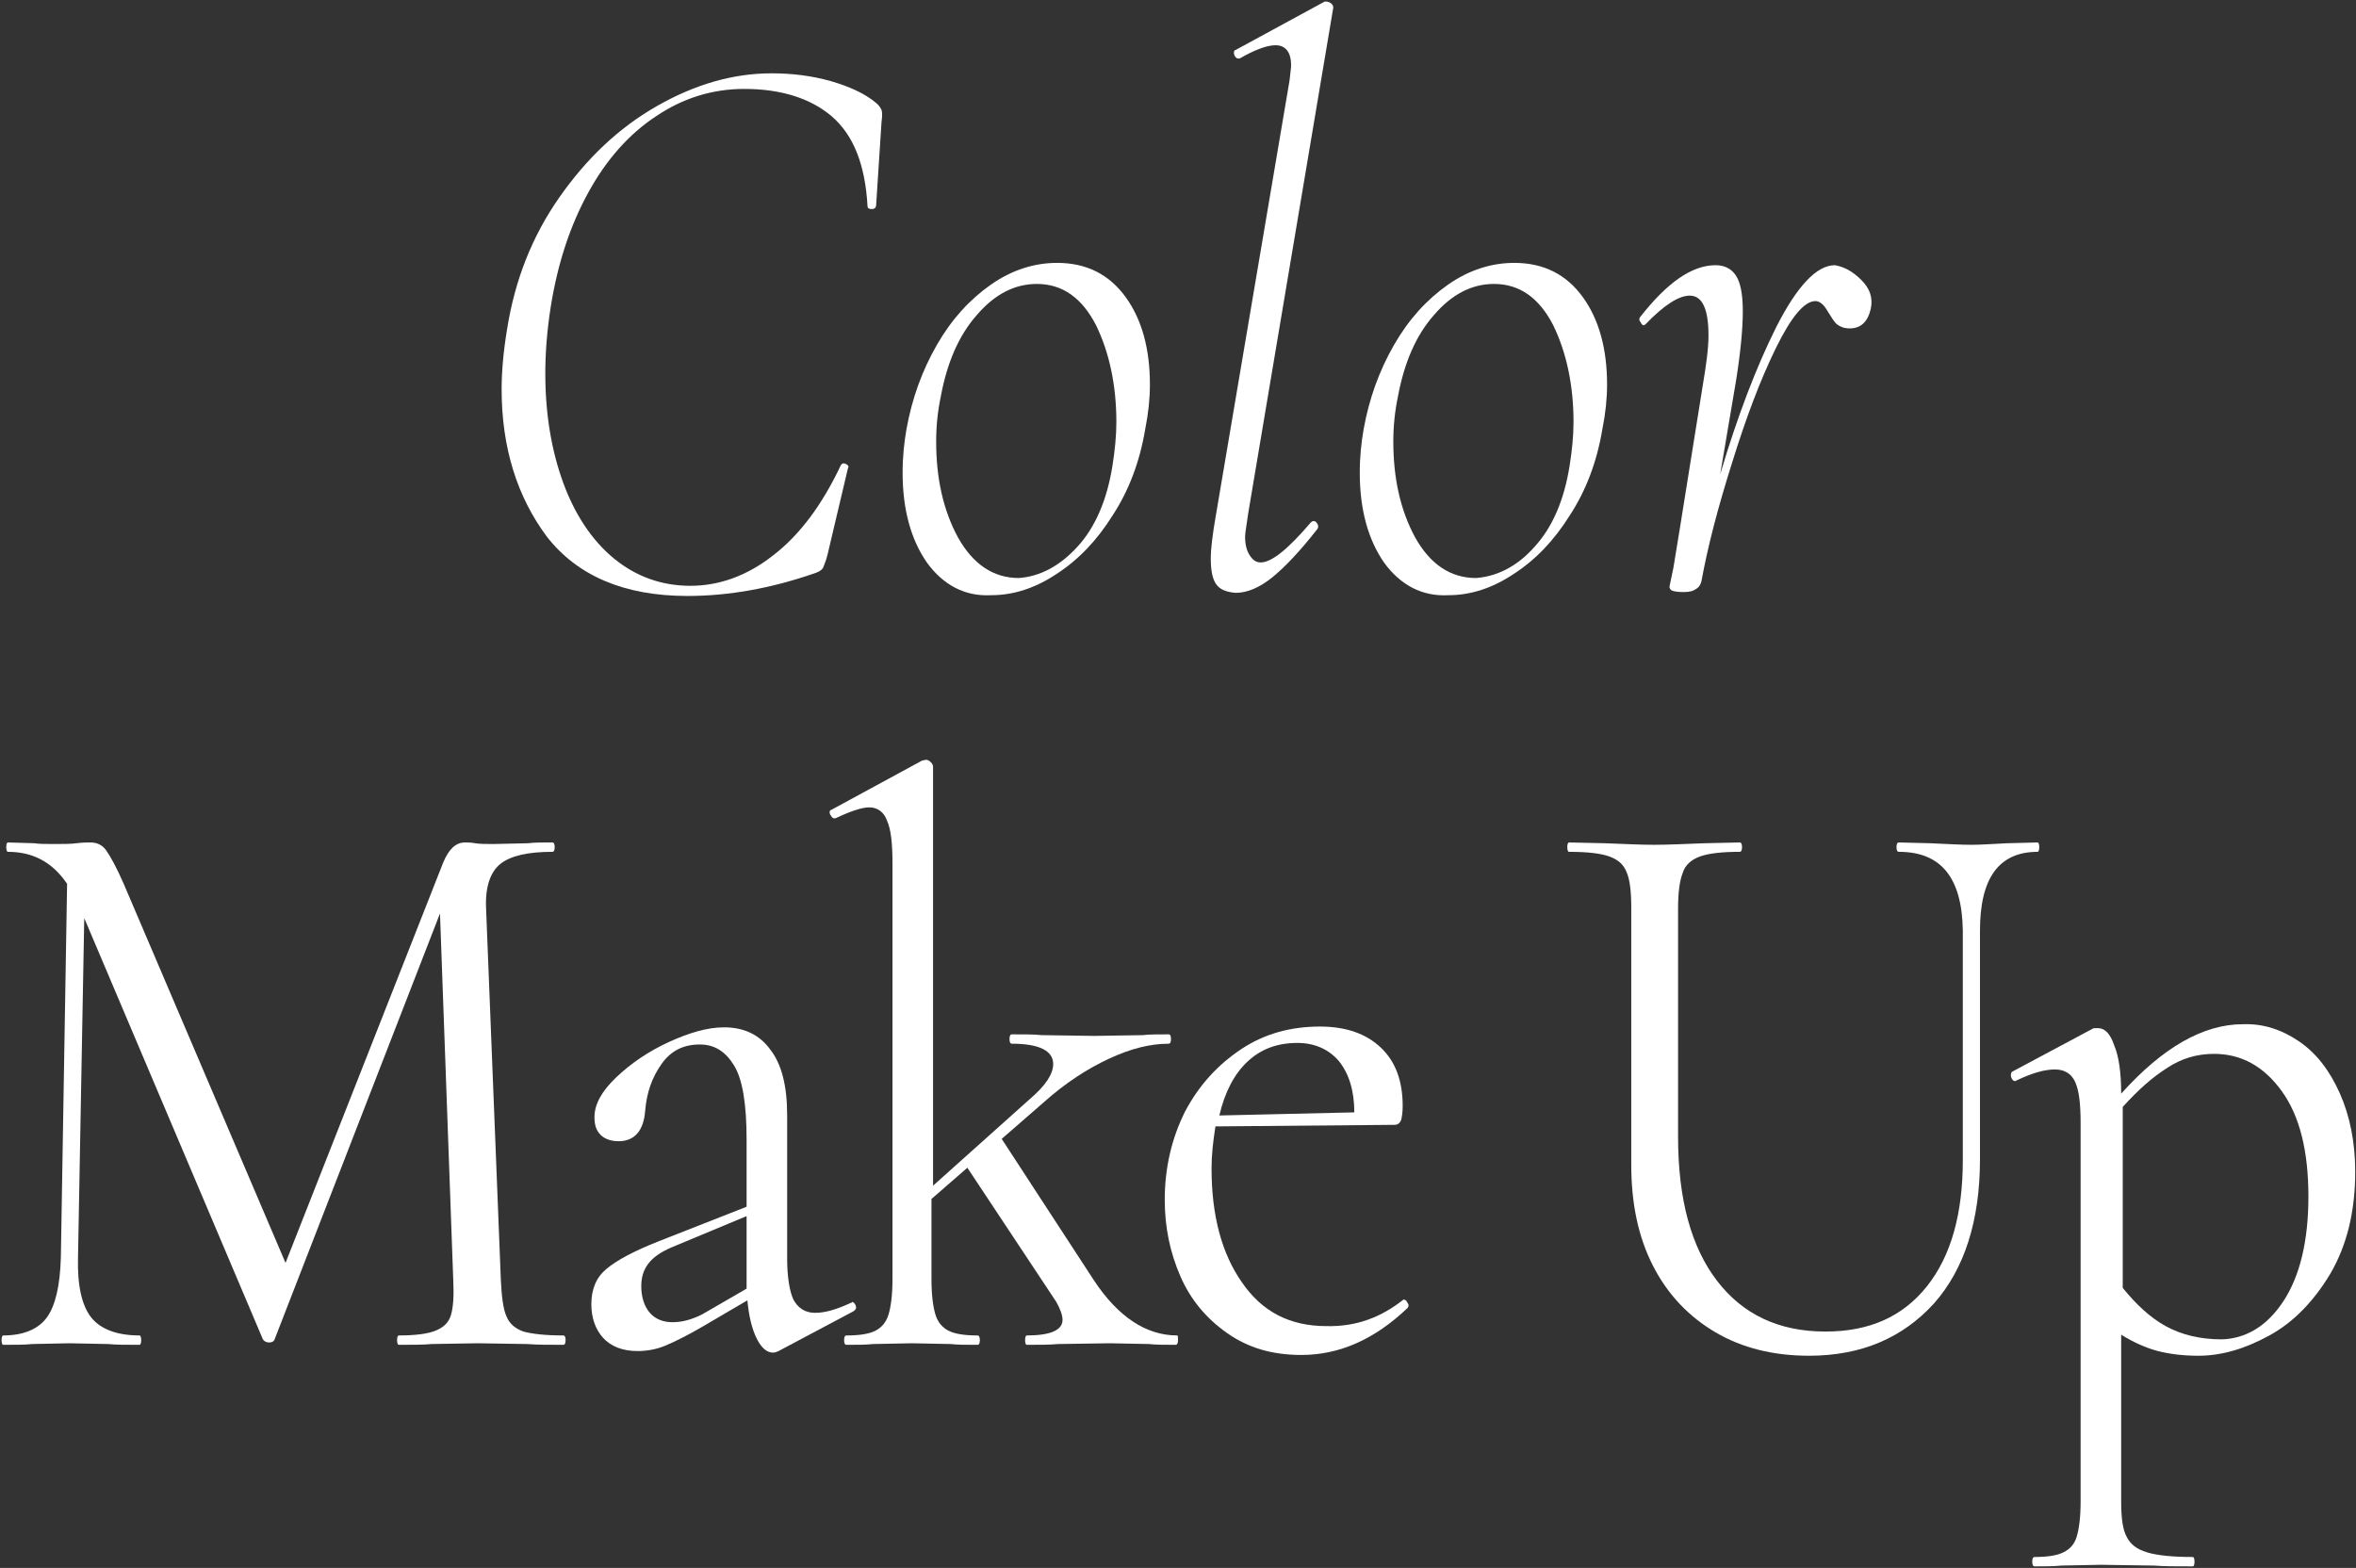 <?xml version="1.0" encoding="utf-8"?>
<!-- Generator: Adobe Illustrator 25.4.1, SVG Export Plug-In . SVG Version: 6.00 Build 0)  -->
<svg version="1.1" id="レイヤー_1" xmlns="http://www.w3.org/2000/svg" xmlns:xlink="http://www.w3.org/1999/xlink" x="0px"
	 y="0px" viewBox="0 0 302 201" style="enable-background:new 0 0 302 201;" xml:space="preserve">
<rect x="0" y="0" width="302" height="201" fill="#333333" stroke="none"/>
<style type="text/css">
	.st0{fill:#FFFFFF;}
</style>
<g>
	<g>
		<g>
			<path class="st0" d="M70.1,68.8c-3.8-5.1-5.8-11.4-5.8-18.9c0-2.1,0.2-4.7,0.7-7.7c1-6.3,3.2-11.9,6.7-16.9
				c3.5-5,7.6-8.9,12.5-11.7c4.9-2.8,9.8-4.2,14.7-4.2c2.6,0,5.1,0.3,7.6,1c2.4,0.7,4.4,1.6,5.8,2.8c0.4,0.3,0.6,0.7,0.7,0.9
				c0.1,0.3,0.1,0.8,0,1.5l-0.7,10.8c-0.1,0.3-0.2,0.4-0.6,0.4c-0.3,0-0.5-0.1-0.5-0.4c-0.3-5.3-1.8-9.1-4.6-11.5
				c-2.7-2.3-6.5-3.5-11.2-3.5c-4.1,0-7.9,1.2-11.3,3.5c-3.5,2.3-6.4,5.6-8.7,9.8c-2.3,4.2-3.9,9-4.8,14.6c-0.5,3.2-0.7,6-0.7,8.6
				c0,5.2,0.8,9.9,2.3,14c1.5,4.1,3.7,7.4,6.5,9.7c2.8,2.3,6.1,3.5,9.8,3.5s7.3-1.3,10.6-3.9c3.4-2.6,6.3-6.5,8.7-11.6
				c0.1-0.1,0.2-0.2,0.3-0.2c0.2,0,0.4,0.1,0.5,0.2c0.2,0.1,0.2,0.3,0.1,0.4L106.1,71c-0.2,0.9-0.5,1.5-0.6,1.8
				c-0.2,0.3-0.5,0.5-1.1,0.7c-5.5,1.9-10.9,2.9-16.3,2.9C80,76.4,74,73.8,70.1,68.8z"/>
			<path class="st0" d="M118.8,72.1c-2-2.9-3.1-6.7-3.1-11.5c0-2.1,0.2-3.9,0.5-5.6c0.7-3.9,2-7.5,3.9-10.8c1.9-3.3,4.2-5.8,6.9-7.7
				c2.7-1.9,5.6-2.8,8.5-2.8c3.8,0,6.7,1.5,8.8,4.4c2.1,2.9,3.1,6.7,3.1,11.2c0,1.8-0.2,3.7-0.6,5.7c-0.7,4.2-2.1,7.9-4.2,11.1
				c-2,3.2-4.4,5.7-7.2,7.5c-2.7,1.8-5.5,2.7-8.3,2.7C123.7,76.5,120.9,75,118.8,72.1z M138.1,70.1c2.3-2.5,3.8-6,4.5-10.4
				c0.3-1.9,0.5-3.8,0.5-5.6c0-4.7-0.9-8.9-2.6-12.4c-1.8-3.5-4.3-5.3-7.6-5.3c-2.8,0-5.4,1.3-7.7,4c-2.3,2.6-3.8,6.1-4.6,10.4
				c-0.4,1.9-0.6,3.8-0.6,5.8c0,4.7,0.9,8.8,2.8,12.3c1.9,3.4,4.5,5.2,7.8,5.2C133.3,73.9,135.8,72.6,138.1,70.1z"/>
			<path class="st0" d="M155.9,74.9c-0.5-0.7-0.7-1.8-0.7-3.4c0-1,0.2-2.9,0.7-5.7l9.4-55.5c0.1-1,0.2-1.6,0.2-1.9
				c0-1.7-0.7-2.6-2-2.6c-1.1,0-2.7,0.6-4.6,1.7h-0.2c-0.2,0-0.4-0.2-0.5-0.5c-0.1-0.3,0-0.6,0.2-0.6l11.4-6.2h0.2
				c0.2,0,0.5,0.1,0.7,0.3c0.2,0.2,0.2,0.4,0.2,0.5l-10.9,64.8c-0.2,1.5-0.4,2.5-0.4,3c0,1,0.2,1.8,0.6,2.4c0.4,0.6,0.8,0.9,1.4,0.9
				c1.4,0,3.5-1.7,6.4-5.1c0.1-0.1,0.2-0.2,0.4-0.2c0.2,0,0.3,0.1,0.5,0.4c0.1,0.2,0.1,0.5-0.1,0.7c-2.2,2.8-4.1,4.8-5.7,6.1
				c-1.6,1.3-3.2,2-4.7,2C157.2,75.9,156.4,75.6,155.9,74.9z"/>
			<path class="st0" d="M177.4,72.1c-2-2.9-3.1-6.7-3.1-11.5c0-2.1,0.2-3.9,0.5-5.6c0.7-3.9,2-7.5,3.9-10.8c1.9-3.3,4.2-5.8,6.9-7.7
				c2.7-1.9,5.6-2.8,8.5-2.8c3.8,0,6.7,1.5,8.8,4.4c2.1,2.9,3.1,6.7,3.1,11.2c0,1.8-0.2,3.7-0.6,5.7c-0.7,4.2-2.1,7.9-4.2,11.1
				c-2,3.2-4.4,5.7-7.2,7.5c-2.7,1.8-5.5,2.7-8.3,2.7C182.3,76.5,179.5,75,177.4,72.1z M196.7,70.1c2.3-2.5,3.8-6,4.5-10.4
				c0.3-1.9,0.5-3.8,0.5-5.6c0-4.7-0.9-8.9-2.6-12.4c-1.8-3.5-4.3-5.3-7.6-5.3c-2.8,0-5.4,1.3-7.7,4c-2.3,2.6-3.8,6.1-4.6,10.4
				c-0.4,1.9-0.6,3.8-0.6,5.8c0,4.7,0.9,8.8,2.8,12.3c1.9,3.4,4.5,5.2,7.8,5.2C191.9,73.9,194.5,72.6,196.7,70.1z"/>
			<path class="st0" d="M238.6,35.9c1.1,1.1,1.5,2.3,1.2,3.7c-0.4,1.7-1.3,2.5-2.7,2.5c-0.7,0-1.2-0.2-1.6-0.5
				c-0.4-0.3-0.7-0.9-1.1-1.5c-0.2-0.3-0.4-0.7-0.7-1c-0.3-0.3-0.6-0.5-1-0.5c-1.4,0-3.1,2-5.1,6.1c-2,4.1-3.8,8.9-5.6,14.7
				c-1.8,5.7-3.1,10.7-3.9,15.1c-0.1,0.4-0.3,0.8-0.7,1c-0.4,0.3-0.9,0.4-1.6,0.4c-0.8,0-1.3-0.1-1.5-0.2c-0.2-0.1-0.3-0.3-0.3-0.5
				l0.5-2.4l0.9-5.5l2.9-18.1c0.4-2.4,0.7-4.5,0.7-6.2c0-3.4-0.8-5.1-2.4-5.1c-1.4,0-3.3,1.2-5.7,3.7l-0.2,0.1
				c-0.1,0-0.3-0.1-0.4-0.4c-0.2-0.2-0.2-0.4-0.1-0.6c3.5-4.5,6.7-6.7,9.7-6.7c1.1,0,2,0.4,2.6,1.3c0.6,0.9,0.9,2.4,0.9,4.6
				c0,2.3-0.3,5.4-0.9,9.1l-2,11.8c2.2-7.4,4.6-13.7,7.2-18.9c2.7-5.3,5.2-7.9,7.5-7.9C236.4,34.2,237.5,34.8,238.6,35.9z"/>
		</g>
	</g>
	<g>
		<path class="st0" d="M72.5,171.8c0,0.4-0.1,0.6-0.3,0.6c-1.9,0-3.4,0-4.6-0.1l-6.4-0.1l-5.9,0.1c-1,0.1-2.4,0.1-4.2,0.1
			c-0.1,0-0.2-0.2-0.2-0.6s0.1-0.6,0.2-0.6c2.1,0,3.7-0.2,4.7-0.6c1-0.4,1.7-1,2-2c0.3-1,0.4-2.5,0.3-4.5l-1.7-47l-21.2,54.6
			c-0.1,0.3-0.4,0.4-0.7,0.4c-0.3,0-0.6-0.1-0.8-0.4l-22.9-54L10,161.2c-0.1,3.6,0.5,6.2,1.7,7.7c1.2,1.5,3.3,2.3,6.2,2.3
			c0.1,0,0.2,0.2,0.2,0.6s-0.1,0.6-0.2,0.6c-1.7,0-3.1,0-4-0.1l-5-0.1l-4.8,0.1c-0.9,0.1-2.1,0.1-3.7,0.1c-0.1,0-0.2-0.2-0.2-0.6
			s0.1-0.6,0.2-0.6c2.6,0,4.5-0.8,5.6-2.3c1.1-1.5,1.7-4.1,1.8-7.7l0.8-47.9c-1.9-2.8-4.4-4.1-7.6-4.1c-0.1,0-0.2-0.2-0.2-0.6
			s0.1-0.6,0.2-0.6l3.4,0.1c0.6,0.1,1.5,0.1,2.6,0.1c1.1,0,2.1,0,2.8-0.1c0.8-0.1,1.4-0.1,1.8-0.1c0.8,0,1.5,0.3,2,1
			c0.5,0.7,1.3,2.1,2.3,4.4l20.7,48.5l20.2-51.3c0.7-1.7,1.6-2.6,2.8-2.6c0.3,0,0.8,0,1.3,0.1c0.6,0.1,1.4,0.1,2.4,0.1l4.4-0.1
			c0.7-0.1,1.7-0.1,3.1-0.1c0.2,0,0.3,0.2,0.3,0.6s-0.1,0.6-0.3,0.6c-3.1,0-5.3,0.5-6.6,1.5c-1.3,1-2,2.9-1.9,5.6l1.9,47.8
			c0.1,2.1,0.3,3.7,0.7,4.6c0.4,1,1.1,1.6,2.2,2c1.1,0.3,2.8,0.5,5.1,0.5C72.4,171.2,72.5,171.4,72.5,171.8z"/>
		<path class="st0" d="M109.2,166.9c0.2,0,0.4,0.2,0.5,0.5c0.1,0.3,0,0.5-0.3,0.7l-9.6,5.1c-0.2,0.1-0.5,0.2-0.7,0.2
			c-0.8,0-1.5-0.6-2.1-1.8c-0.6-1.2-1-2.8-1.2-4.9l-5.8,3.4c-1.9,1.1-3.5,1.9-4.7,2.4c-1.2,0.5-2.4,0.7-3.6,0.7
			c-1.9,0-3.4-0.6-4.4-1.7c-1-1.1-1.5-2.6-1.5-4.3c0-1.9,0.6-3.4,1.9-4.5c1.3-1.1,3.5-2.3,6.8-3.6l11.2-4.4v-8.6
			c0-4.5-0.5-7.7-1.6-9.5c-1.1-1.8-2.5-2.7-4.4-2.7c-2.1,0-3.7,0.8-4.9,2.5c-1.2,1.7-1.9,3.6-2.1,6c-0.2,2.6-1.4,3.9-3.4,3.9
			c-1,0-1.8-0.3-2.3-0.8c-0.6-0.6-0.8-1.3-0.8-2.3c0-1.6,0.9-3.3,2.8-5.1c1.9-1.8,4.1-3.3,6.7-4.5c2.6-1.2,5-1.9,7.1-1.9
			c2.5,0,4.5,0.9,5.9,2.8c1.5,1.9,2.2,4.7,2.2,8.5v18.3c0,2.4,0.3,4.2,0.8,5.3c0.6,1.1,1.5,1.7,2.8,1.7c1.2,0,2.7-0.4,4.6-1.3H109.2
			z M95.7,165.2v-0.6v-8.7l-9.6,4c-1.4,0.6-2.4,1.3-3,2.1c-0.6,0.8-0.9,1.7-0.9,2.9c0,1.4,0.4,2.6,1.1,3.4c0.7,0.8,1.7,1.2,2.9,1.2
			c1.2,0,2.4-0.3,3.8-1L95.7,165.2z"/>
		<path class="st0" d="M151,171.8c0,0.4-0.1,0.6-0.3,0.6c-1.4,0-2.6,0-3.4-0.1l-5-0.1l-6.7,0.1c-1,0.1-2.3,0.1-4,0.1
			c-0.1,0-0.2-0.2-0.2-0.6s0.1-0.6,0.2-0.6c3.1,0,4.6-0.7,4.6-2c0-0.6-0.3-1.4-0.8-2.3L124,149.7l-4.6,4v10.3c0,2,0.2,3.5,0.5,4.5
			c0.3,1,0.9,1.7,1.7,2.1c0.8,0.4,2,0.6,3.7,0.6c0.2,0,0.3,0.2,0.3,0.6s-0.1,0.6-0.3,0.6c-1.4,0-2.6,0-3.4-0.1l-5-0.1l-5,0.1
			c-0.9,0.1-2,0.1-3.4,0.1c-0.2,0-0.3-0.2-0.3-0.6s0.1-0.6,0.3-0.6c1.7,0,2.9-0.2,3.7-0.6c0.8-0.4,1.4-1.1,1.7-2.1
			c0.3-1,0.5-2.5,0.5-4.5v-53.4c0-2.5-0.2-4.3-0.7-5.4c-0.4-1.1-1.2-1.7-2.3-1.7c-0.9,0-2.4,0.5-4.3,1.4h-0.2
			c-0.2,0-0.3-0.2-0.5-0.5c-0.1-0.3-0.1-0.5,0.2-0.6l11.6-6.3l0.5-0.1c0.2,0,0.4,0.1,0.6,0.3c0.2,0.2,0.3,0.4,0.3,0.6v53.7
			l12.4-11.1c2-1.7,3-3.2,3-4.5c0-1.7-1.8-2.6-5.3-2.6c-0.2,0-0.3-0.2-0.3-0.6s0.1-0.6,0.3-0.6c1.7,0,2.9,0,3.8,0.1l6.8,0.1l6.2-0.1
			c0.8-0.1,1.9-0.1,3.3-0.1c0.2,0,0.3,0.2,0.3,0.6s-0.1,0.6-0.3,0.6c-2.3,0-4.8,0.6-7.6,1.9s-5.6,3.1-8.4,5.6l-5.4,4.7l11.8,18.1
			c3.1,4.7,6.7,7.1,10.7,7.1C151,171.2,151,171.4,151,171.8z"/>
		<path class="st0" d="M179.9,166.6c0.2,0,0.4,0.1,0.5,0.4c0.2,0.2,0.2,0.5,0,0.7c-4.2,4-8.7,6-13.6,6c-3.7,0-6.8-0.9-9.5-2.8
			c-2.7-1.9-4.7-4.3-6-7.3c-1.3-3-2-6.2-2-9.8c0-4.1,0.9-7.9,2.6-11.3c1.8-3.4,4.2-6,7.2-8c3-2,6.4-2.9,10.1-2.9
			c3.3,0,5.9,0.9,7.8,2.7c1.9,1.8,2.8,4.3,2.8,7.5c0,0.8-0.1,1.4-0.2,1.8c-0.2,0.4-0.4,0.6-0.9,0.6l-22.9,0.2
			c-0.3,1.9-0.5,3.6-0.5,5.4c0,6,1.3,10.9,3.9,14.6c2.6,3.8,6.2,5.6,10.8,5.6C173.8,170.1,177,168.9,179.9,166.6L179.9,166.6z
			 M159.9,136.1c-1.7,1.6-2.9,3.9-3.6,6.9l17.3-0.4c0-2.8-0.7-5-2-6.6c-1.3-1.5-3.1-2.3-5.3-2.3
			C163.7,133.7,161.6,134.5,159.9,136.1z"/>
		<path class="st0" d="M243.4,109.2c-0.2,0-0.3-0.2-0.3-0.6s0.1-0.6,0.3-0.6l4,0.1c2.2,0.1,4,0.2,5.3,0.2c1.1,0,2.6-0.1,4.6-0.2
			l3.9-0.1c0.1,0,0.2,0.2,0.2,0.6s-0.1,0.6-0.2,0.6c-5,0-7.4,3.4-7.4,10.1v29.3c0,7.9-2,14.1-5.9,18.5c-4,4.4-9.3,6.7-16,6.7
			c-4.6,0-8.6-1-12-3c-3.4-2-6.1-4.8-8-8.5c-1.9-3.7-2.8-8-2.8-13v-33c0-2.1-0.2-3.6-0.6-4.5c-0.4-1-1.1-1.6-2.2-2
			c-1.1-0.4-2.8-0.6-5.2-0.6c-0.1,0-0.2-0.2-0.2-0.6s0.1-0.6,0.2-0.6l4.6,0.1c2.6,0.1,4.7,0.2,6.3,0.2c1.7,0,3.9-0.1,6.5-0.2
			l4.5-0.1c0.2,0,0.3,0.2,0.3,0.6s-0.1,0.6-0.3,0.6c-2.3,0-4,0.2-5.1,0.6c-1.1,0.4-1.9,1.1-2.2,2.1c-0.4,1-0.6,2.5-0.6,4.6v29.2
			c0,8.1,1.7,14.2,5,18.5c3.3,4.3,7.9,6.5,13.9,6.5c5.6,0,9.9-1.9,13-5.8c3.1-3.9,4.6-9.3,4.6-16.2v-29.4
			C251.5,112.5,248.8,109.2,243.4,109.2z"/>
		<path class="st0" d="M294.7,133.5c2.2,1.5,3.9,3.7,5.2,6.6c1.3,2.9,2,6.3,2,10.1c0,5.2-1.1,9.5-3.2,13.1c-2.1,3.5-4.7,6.2-7.8,7.9
			c-3.1,1.7-6.1,2.6-9.1,2.6c-1.9,0-3.6-0.2-5.2-0.6c-1.5-0.4-3.1-1.1-4.7-2.1v21.4c0,2.1,0.2,3.6,0.7,4.5c0.5,1,1.3,1.6,2.6,2
			c1.3,0.4,3.3,0.6,5.9,0.6c0.1,0,0.2,0.2,0.2,0.6s-0.1,0.6-0.2,0.6c-2.1,0-3.8,0-5-0.1l-6.8-0.1l-5.1,0.1c-0.9,0.1-2,0.1-3.4,0.1
			c-0.2,0-0.3-0.2-0.3-0.6s0.1-0.6,0.3-0.6c1.7,0,2.9-0.2,3.7-0.6c0.8-0.4,1.4-1,1.7-2c0.3-1,0.5-2.5,0.5-4.5v-48.5
			c0-2.5-0.2-4.2-0.7-5.3c-0.5-1.1-1.4-1.6-2.6-1.6c-1.4,0-3,0.5-4.9,1.4l-0.2,0.1c-0.2,0-0.4-0.2-0.5-0.5c-0.1-0.3,0-0.6,0.1-0.7
			l10.3-5.5c0.1-0.1,0.3-0.1,0.7-0.1c0.9,0,1.6,0.7,2.1,2.2c0.6,1.4,0.9,3.5,0.9,6.2c5.3-5.9,10.5-8.9,15.6-8.9
			C290.1,131.2,292.5,132,294.7,133.5z M292.7,166.8c2.1-3.2,3.2-7.7,3.2-13.4c0-5.8-1.1-10.3-3.4-13.5c-2.3-3.2-5.2-4.8-8.7-4.8
			c-2.2,0-4.2,0.6-6,1.8c-1.9,1.2-3.7,2.8-5.7,5v23.2c1.7,2.1,3.5,3.8,5.5,4.9c2,1.1,4.4,1.7,7.2,1.7
			C287.9,171.6,290.6,170,292.7,166.8z"/>
	</g>
</g>
</svg>
